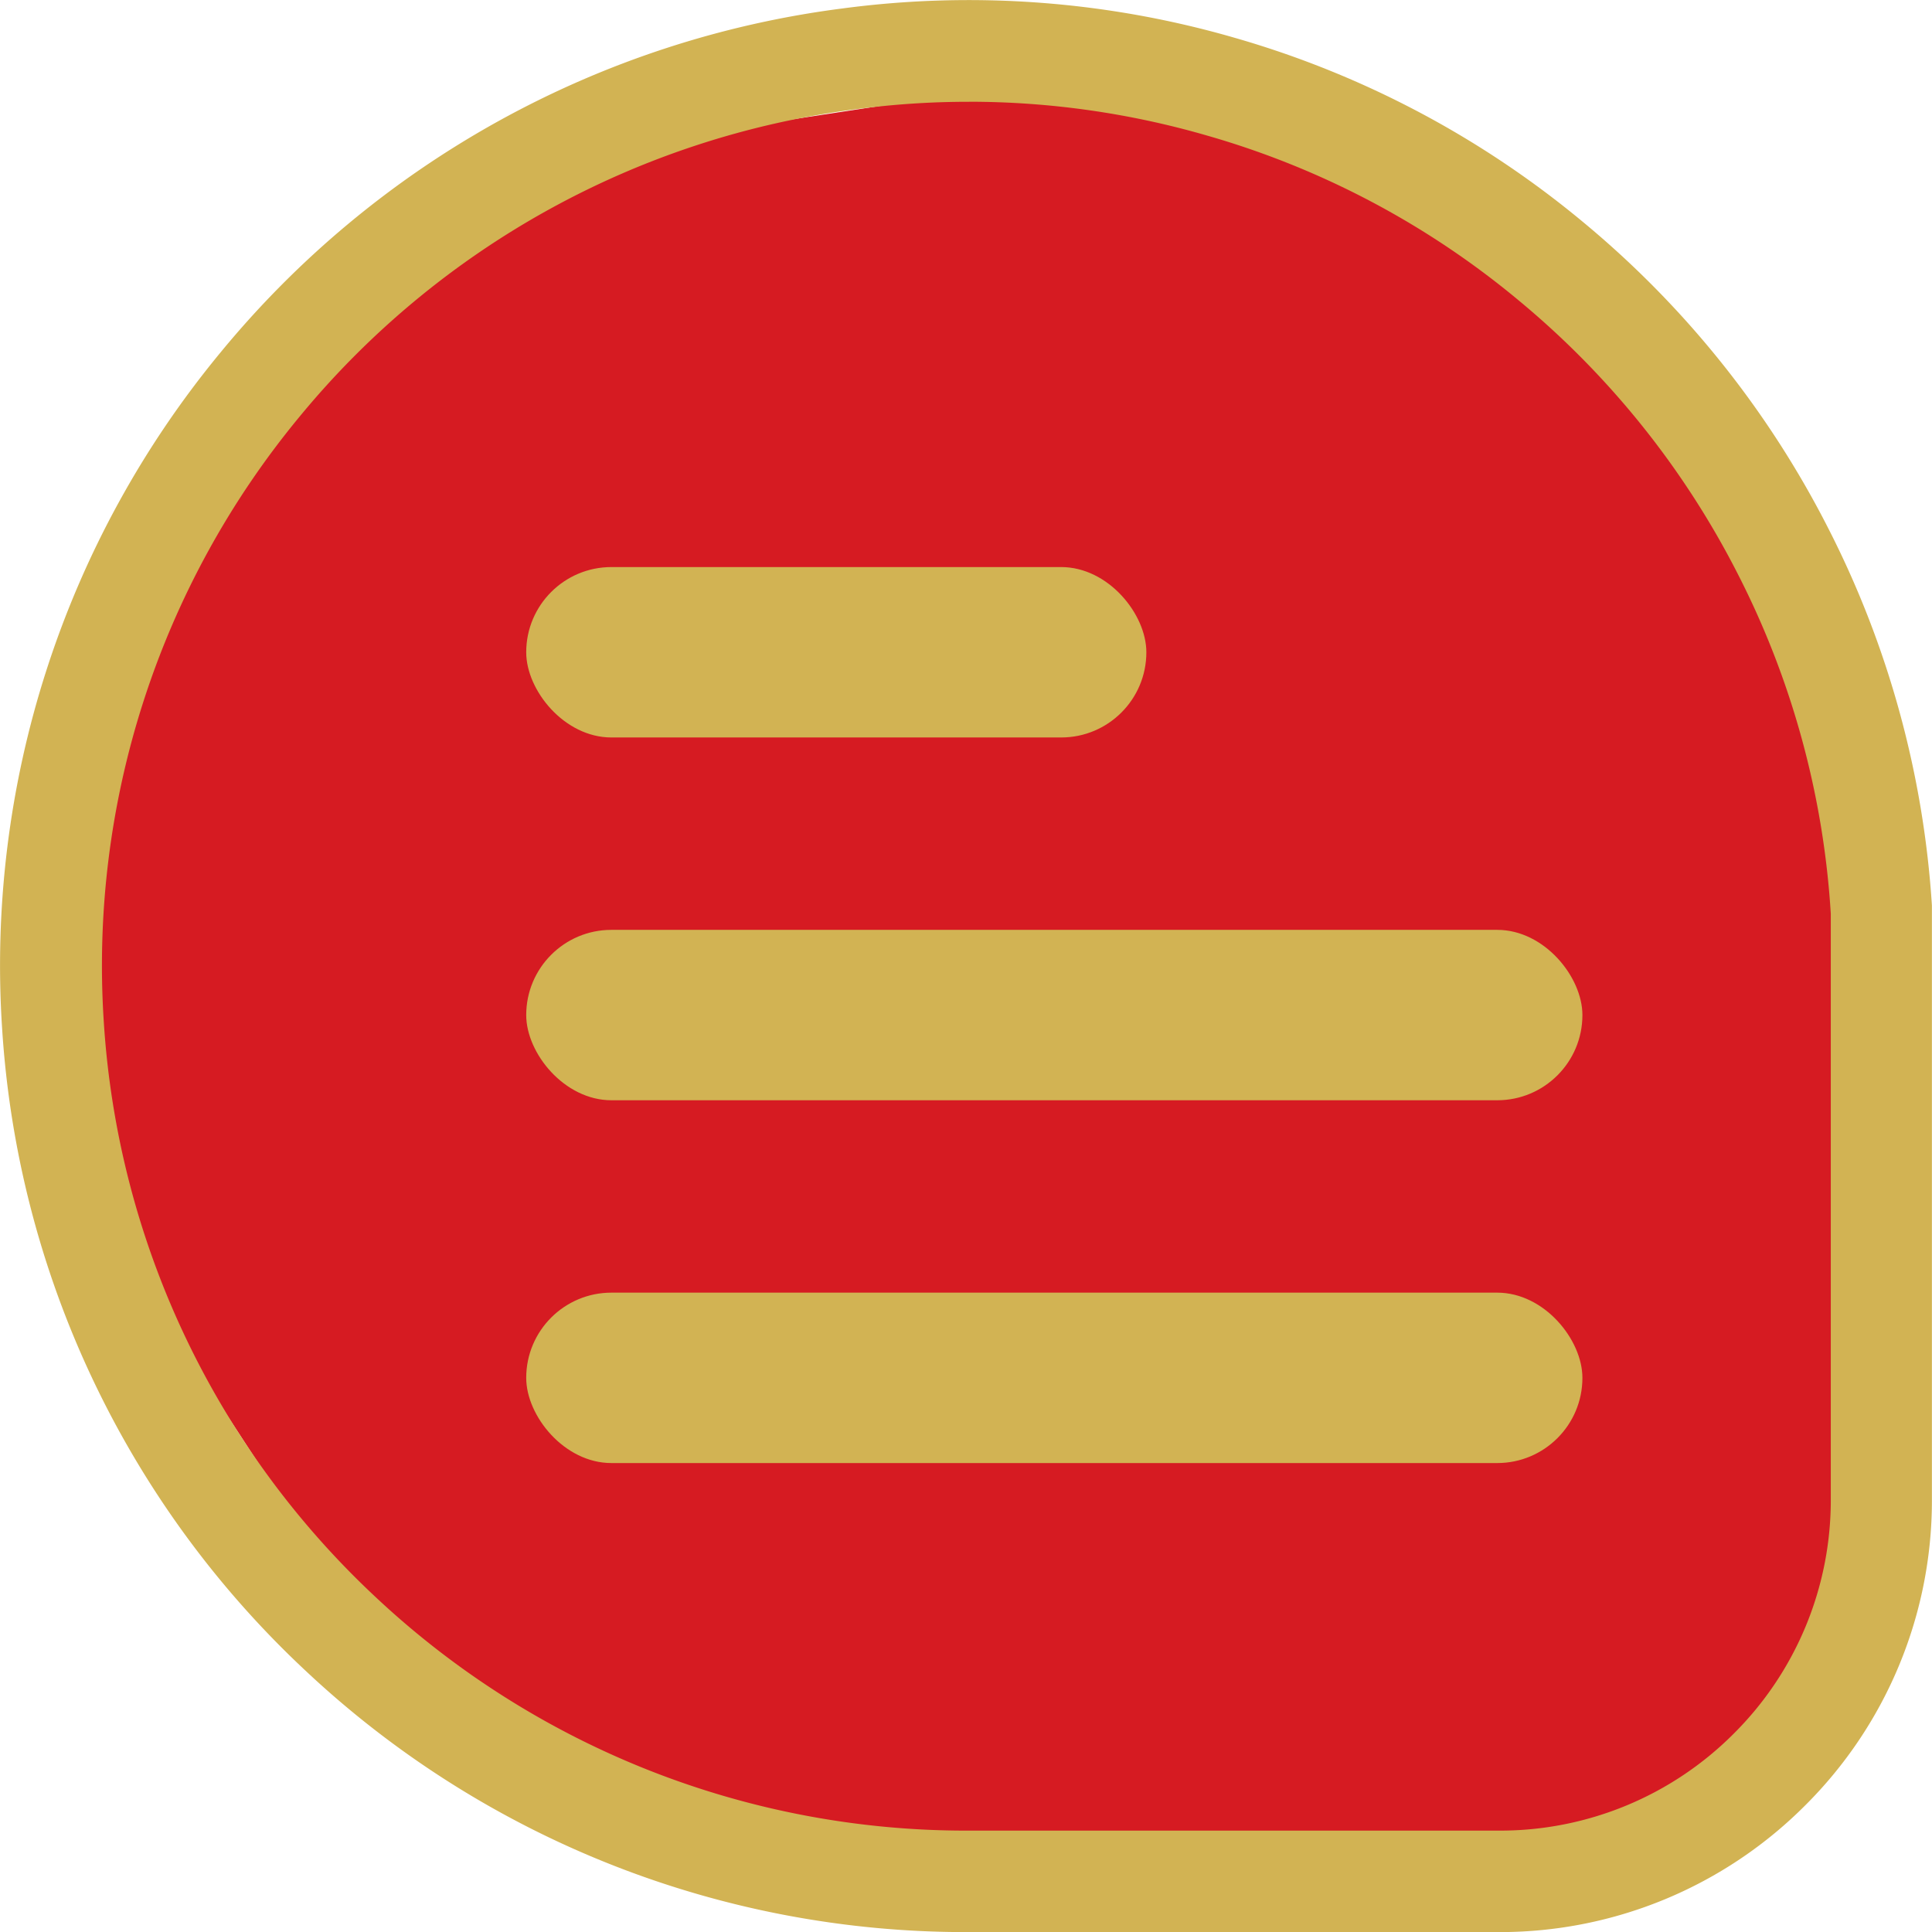 <svg xmlns="http://www.w3.org/2000/svg" width="43.753" height="43.754" viewBox="0 0 43.753 43.754">
  <g id="Group_20535" data-name="Group 20535" transform="translate(-3083 22328)">
    <g id="Group_20534" data-name="Group 20534">
      <path id="Path_27105" data-name="Path 27105" d="M3090.362-22320.412l6.836-4.318s8.124-1.223,8.43-1.3,8.354,1.3,8.354,1.3l6.9,6.439s3.525,7.51,3.6,7.893.636,6.732.636,6.732v11.059l-2.491,4.895s-3.587,1.074-4.124,1.15-14.008.625-14.008.625l-7.758-1.775-5.824-3.986-4.445-6.82-2.108-7.508,2.108-7.514Z" fill="#d61b22"/>
      <g id="Group_20533" data-name="Group 20533" transform="translate(3083 -22328)">
        <path id="Path_23372" data-name="Path 23372" d="M-1525.5-1031.406h-12.073a21.826,21.826,0,0,1-14.969-5.917,21.784,21.784,0,0,1-6.874-14.546,21.791,21.791,0,0,1,4.944-15.308,21.825,21.825,0,0,1,14.083-7.792,21.66,21.66,0,0,1,8.9.668,21.707,21.707,0,0,1,7.886,4.177,21.881,21.881,0,0,1,5.541,6.924h0a21.826,21.826,0,0,1,2.349,8.545l0,13.464a9.74,9.74,0,0,1-2.871,6.917A9.761,9.761,0,0,1-1525.5-1031.406Zm-12.018-41.45a19.352,19.352,0,0,0-2.572.17,19.528,19.528,0,0,0-12.6,6.973,19.5,19.5,0,0,0-4.423,13.7,19.5,19.5,0,0,0,6.15,13.015,19.537,19.537,0,0,0,13.395,5.294h12.071a7.468,7.468,0,0,0,5.294-2.194,7.456,7.456,0,0,0,2.2-5.292v-13.277a19.5,19.5,0,0,0-2.1-7.684h0a19.563,19.563,0,0,0-4.96-6.2,19.343,19.343,0,0,0-7.055-3.737A19.372,19.372,0,0,0-1537.52-1072.857Z" transform="translate(1559.464 1075.161)" fill="#d2b353"/>
        <g id="Group_16377" data-name="Group 16377" transform="translate(9.917 12.842)">
          <rect id="Rectangle_4886" data-name="Rectangle 4886" width="14.044" height="3.859" rx="1.929" transform="translate(2)" fill="#d2b353"/>
          <rect id="Rectangle_4887" data-name="Rectangle 4887" width="23.919" height="3.859" rx="1.929" transform="translate(2 8.216)" fill="#d2b353"/>
          <rect id="Rectangle_4888" data-name="Rectangle 4888" width="23.919" height="3.859" rx="1.929" transform="translate(2 16.432)" fill="#d2b353"/>
        </g>
      </g>
    </g>
  </g>
</svg>
